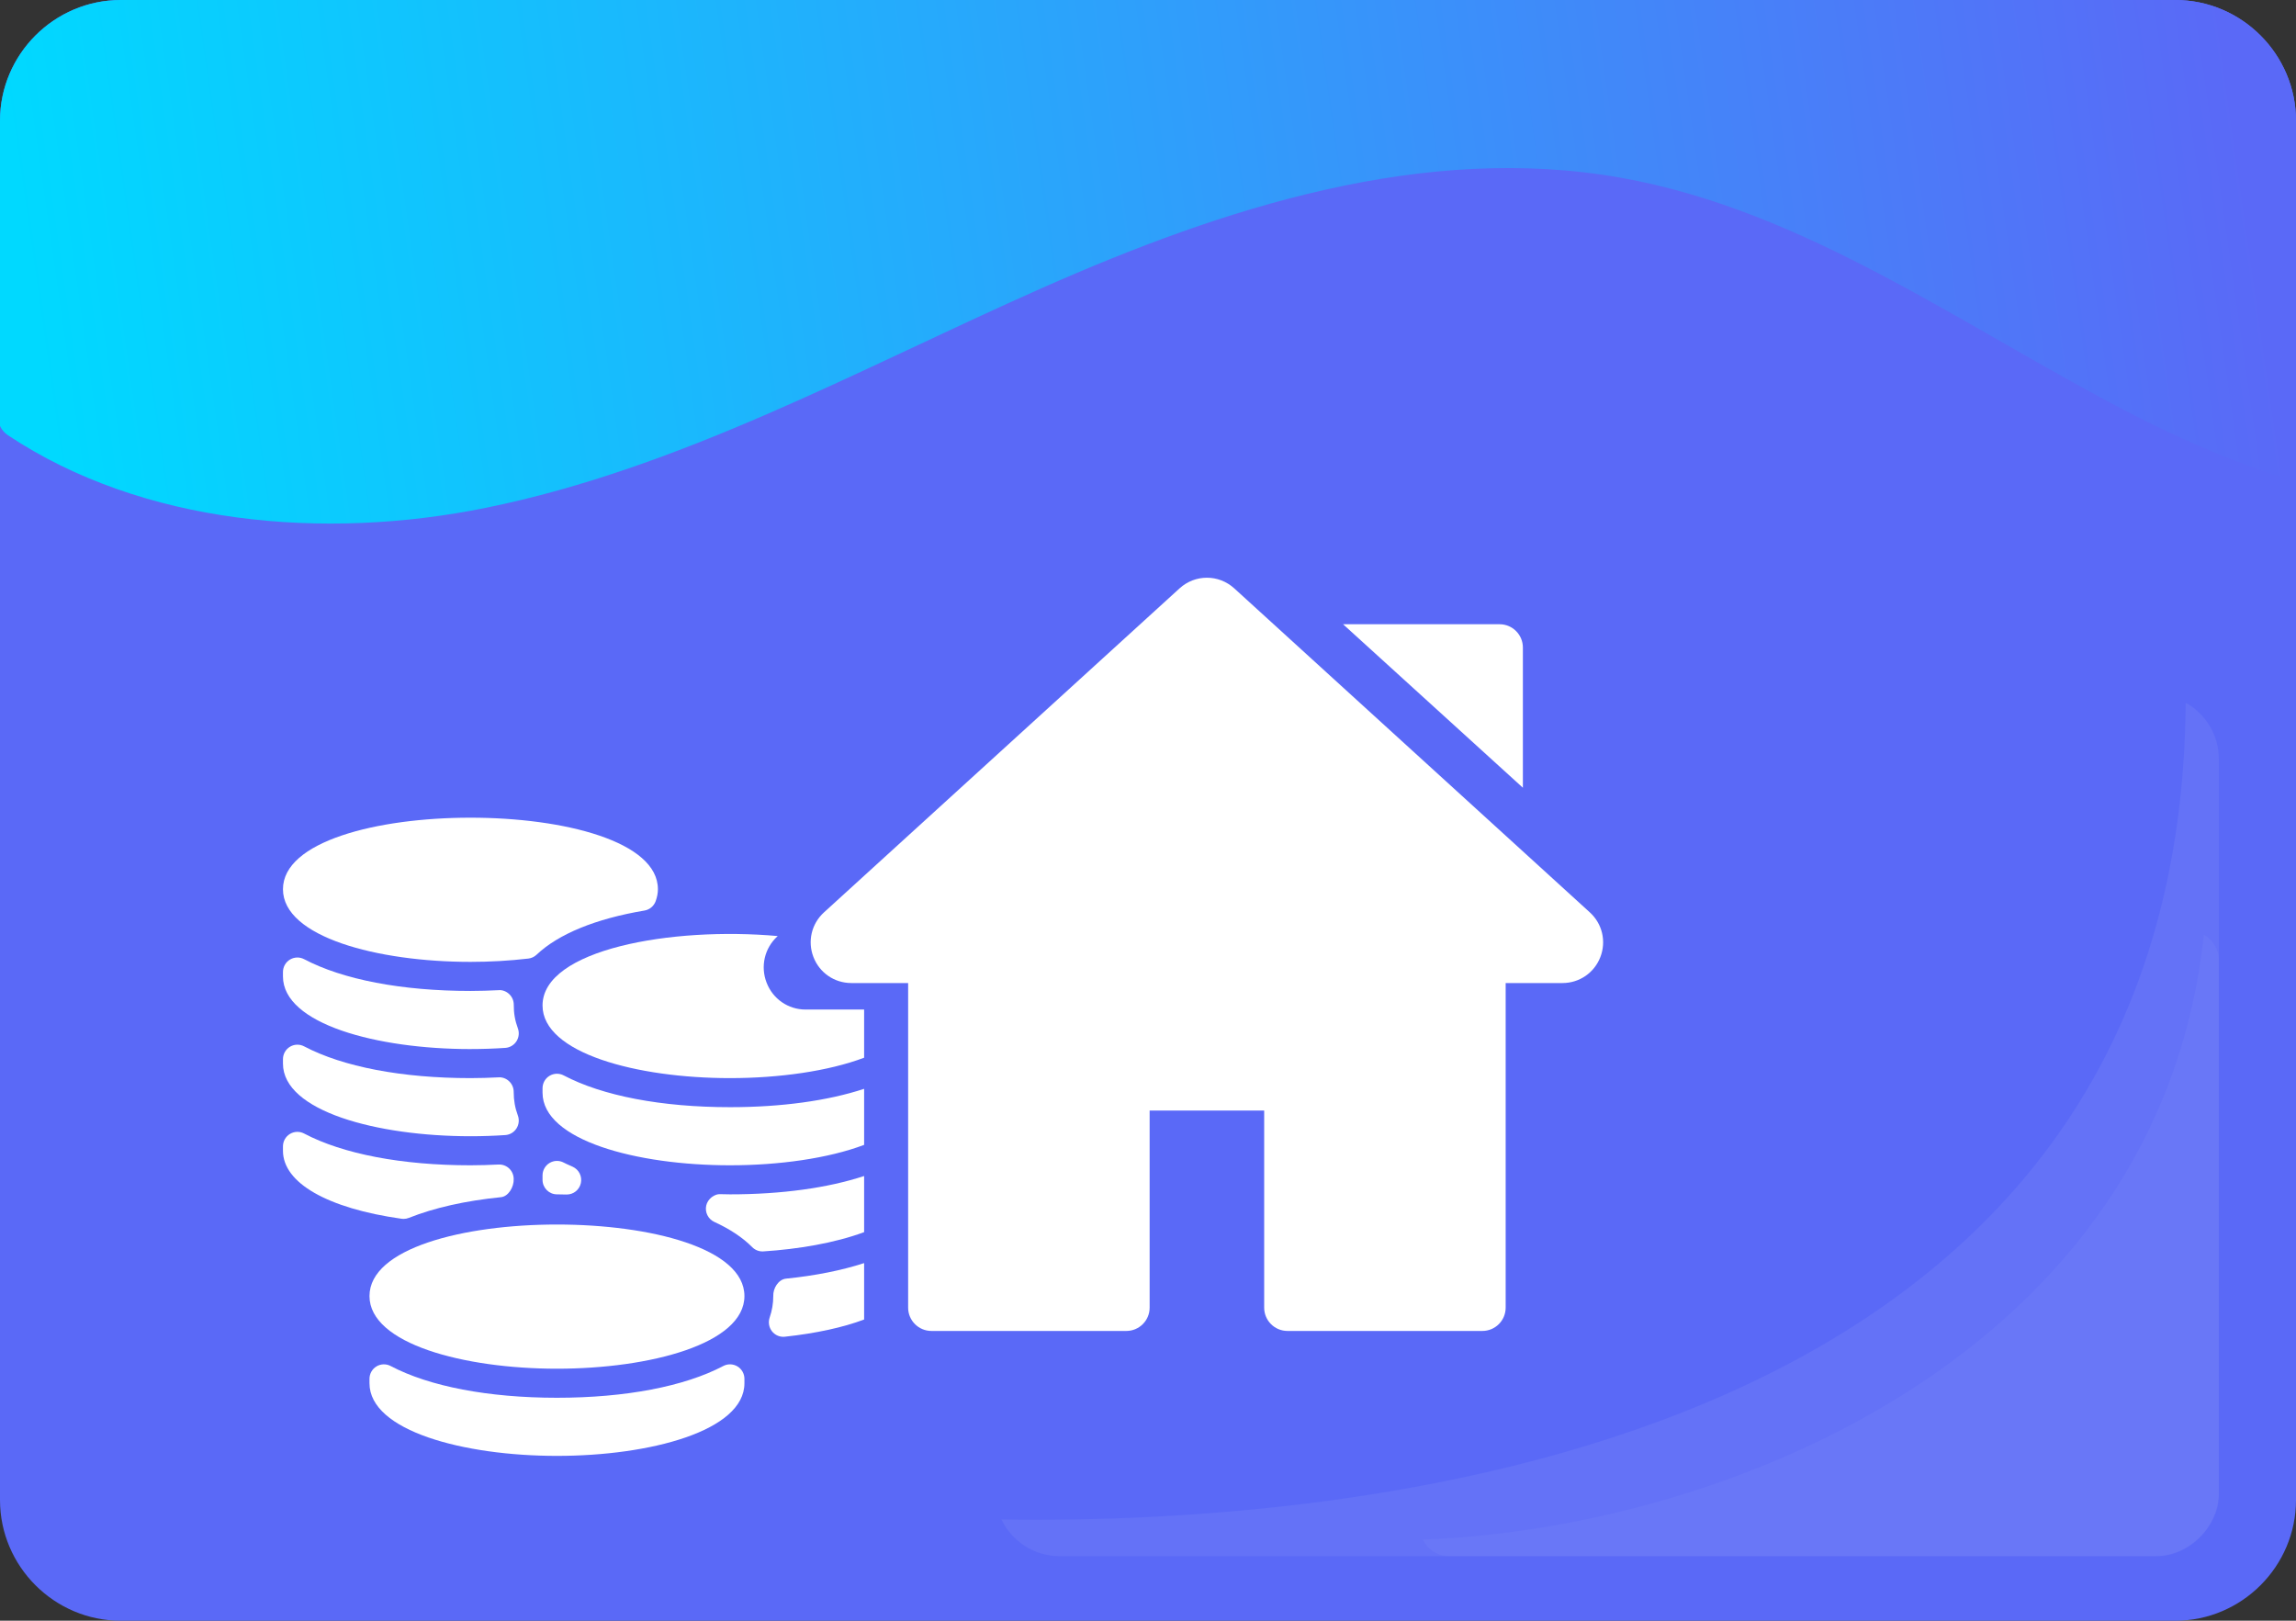 <?xml version="1.0" encoding="UTF-8"?>
<!DOCTYPE svg PUBLIC "-//W3C//DTD SVG 1.1//EN" "http://www.w3.org/Graphics/SVG/1.1/DTD/svg11.dtd">
<!-- Creator: CorelDRAW 2019 -->
<svg xmlns="http://www.w3.org/2000/svg" xml:space="preserve" width="59.972mm" height="42.333mm" version="1.1" style="shape-rendering:geometricPrecision; text-rendering:geometricPrecision; image-rendering:optimizeQuality; fill-rule:evenodd; clip-rule:evenodd"
viewBox="0 0 4644.37 3278.37"
 xmlns:xlink="http://www.w3.org/1999/xlink"
 xmlns:xodm="http://www.corel.com/coreldraw/odm/2003">
 <rect x="0" y="0" width="4644.37" height="3278.37" fill="#333333" stroke="none"/>
 <defs>
  <style type="text/css">
   <![CDATA[
    .str0 {stroke:white;stroke-width:54.64;stroke-miterlimit:22.926}
    .fil5 {fill:none}
    .fil0 {fill:#5A69F7}
    .fil1 {fill:#34DAEA;fill-rule:nonzero}
    .fil4 {fill:#5A69F7;fill-rule:nonzero}
    .fil6 {fill:white;fill-rule:nonzero}
    .fil8 {fill:white;fill-opacity:0.039}
    .fil7 {fill:white;fill-opacity:0.059}
    .fil3 {fill:url(#id1);fill-rule:nonzero}
    .fil2 {fill:url(#id2);fill-rule:nonzero}
   ]]>
  </style>
   <clipPath id="id0">
    <path d="M244.25 0l4155.88 0c134.34,0 244.25,109.91 244.25,244.25l0 2789.86c0,134.34 -109.91,244.25 -244.25,244.25l-4155.88 0c-134.34,0 -244.25,-109.91 -244.25,-244.25l0 -2789.86c0,-134.34 109.91,-244.25 244.25,-244.25z"/>
   </clipPath>
  <linearGradient id="id1" gradientUnits="userSpaceOnUse" x1="-1068.33" y1="-2186.73" x2="3553.59" y2="-833.98">
   <stop offset="0" style="stop-opacity:1; stop-color:#00D9FF"/>
   <stop offset="0.42" style="stop-opacity:1; stop-color:#1B75FD"/>
   <stop offset="1" style="stop-opacity:1; stop-color:#B357EF"/>
  </linearGradient>
  <linearGradient id="id2" gradientUnits="userSpaceOnUse" x1="85.57" y1="789.39" x2="4519.6" y2="158.3">
   <stop offset="0" style="stop-opacity:1; stop-color:#00D9FF"/>
   <stop offset="1" style="stop-opacity:1; stop-color:#5A69F7"/>
  </linearGradient>
 </defs>
 <g id="Слой_x0020_1">
  <path class="fil0" d="M244.25 0l4155.88 0c134.34,0 244.25,109.91 244.25,244.25l0 2789.86c0,134.34 -109.91,244.25 -244.25,244.25l-4155.88 0c-134.34,0 -244.25,-109.91 -244.25,-244.25l0 -2789.86c0,-134.34 109.91,-244.25 244.25,-244.25z"/>
  <g style="clip-path:url(#id0)">
   <g id="_827208248">
    <path id="1" class="fil1" d="M4571.11 -4909.36c-16.11,-308.1 1207.59,1891.47 1313,2121.81 406.2,887.58 1133.14,3570.37 1088.48,4190.42l-1937.59 -1255.66c-2309.05,-1444.82 -372.03,-3309.37 -463.9,-5056.57z"/>
    <path class="fil2" d="M4545.41 -43.97l-4426.32 -24.9c-65.47,-0.37 -118.85,52.41 -119.21,117.88l-4.45 791.88c-0.09,15.81 7.57,30.85 20.73,39.59 272.22,180.82 639.29,213.23 966.49,146.75 395.65,-80.39 754.62,-280.43 1123.74,-443.99 369.11,-163.56 774.3,-294.23 1171.83,-223.79 375.12,66.48 693.94,302.19 1032.34,477.18 90.33,46.71 186.41,88.91 285.07,122.4 30.74,10.44 62.76,-12.08 62.95,-44.54l4.72 -839.24c0.37,-65.48 -52.41,-118.86 -117.88,-119.22z"/>
    <path class="fil3" d="M2539.94 -851.71l-2707.38 0c-405.26,0 -733.8,-328.53 -733.8,-733.8 0,-405.27 328.53,-733.83 733.8,-733.83l2707.38 0c405.26,0 733.81,328.56 733.81,733.83 0,405.26 -328.56,733.8 -733.81,733.8z"/>
    <path class="fil4 str0" d="M-27329.08 12191.92c-1259.53,785.08 10786.03,-447.02 11984.87,-665.7 4619.45,-842.65 14686.31,-2481.56 17008.76,-4365.51l-7772.81 -7066.66c-12058.27,-5127.35 -14076.82,7647.88 -21220.82,12097.88z"/>
   </g>
  </g>
  <path class="fil5" d="M244.25 0l4155.88 0c134.34,0 244.25,109.91 244.25,244.25l0 2789.86c0,134.34 -109.91,244.25 -244.25,244.25l-4155.88 0c-134.34,0 -244.25,-109.91 -244.25,-244.25l0 -2789.86c0,-134.34 109.91,-244.25 244.25,-244.25z"/>
  <g id="_827215664">
   <path class="fil6" d="M3215.93 1845.52l-719.21 -655.34c-31.57,-28.76 -79.17,-28.76 -110.73,0l-719.22 655.35c-25.28,23.04 -33.64,58.55 -21.29,90.44 12.36,31.9 42.45,52.51 76.65,52.51l114.87 0 0 656.6c0,26.04 21.11,47.14 47.15,47.14l394.21 0c26.04,0 47.14,-21.1 47.14,-47.14l0 -398.67 231.69 0 0 398.67c0,26.04 21.11,47.14 47.14,47.14l394.2 0c26.04,0 47.15,-21.1 47.15,-47.14l0 -656.6 114.89 0c34.21,0 64.3,-20.62 76.65,-52.51 12.34,-31.9 4,-67.41 -21.3,-90.45z"/>
   <path class="fil6" d="M3080.51 1593.43l0 -283.59c0,-26.04 -21.1,-47.14 -47.14,-47.14l-316.59 0 363.73 330.73z"/>
  </g>
  <g id="_827221928">
   <path class="fil6" d="M1097.45 2033.85c0,96.45 190.77,146.95 379.22,146.95 99.16,0 198.97,-13.99 271.29,-41.3l0 -97.41 -118.35 0c-35.23,0 -66.22,-21.36 -78.95,-54.42 -12.72,-33.04 -4.13,-69.83 21.93,-93.71l0.59 -0.53c-215.58,-19.38 -475.73,27.41 -475.73,140.41z"/>
   <path class="fil6" d="M1747.96 2202.47c-73.41,24.12 -166.97,37.1 -271.29,37.1 -138.45,0 -257.95,-22.85 -336.51,-64.29 -9.04,-4.76 -19.95,-4.39 -28.63,0.89 -8.76,5.31 -14.08,14.87 -14.08,25.14l0 8.87c0,96.47 190.77,146.95 379.22,146.95 99.16,0 198.97,-13.99 271.29,-41.3l0 -113.37z"/>
   <path class="fil6" d="M747.4 2621.65c0,96.46 190.78,146.95 379.21,146.95 188.45,0 379.22,-50.48 379.22,-146.95 0,-192.93 -758.43,-192.93 -758.43,0z"/>
   <path class="fil6" d="M1463.13 2763.09c-78.57,41.43 -198.06,64.28 -336.52,64.28 -138.44,0 -257.95,-22.85 -336.51,-64.28 -9.03,-4.77 -19.95,-4.37 -28.63,0.88 -8.74,5.3 -14.07,14.87 -14.07,25.15l0 8.86c0,96.46 190.78,146.95 379.21,146.95 188.45,0 379.22,-50.49 379.22,-146.95l0 -8.86c0,-10.28 -5.33,-19.85 -14.07,-25.15 -8.71,-5.25 -19.59,-5.65 -28.63,-0.88z"/>
   <path class="fil6" d="M951.6 1945.67c39.39,0 78.79,-2.24 117.1,-6.69 6.24,-0.7 12.08,-3.45 16.67,-7.77 44.18,-41.91 119.67,-72.82 218.3,-89.38 10.42,-1.76 19.11,-9.05 22.68,-19.09 3.01,-8.46 4.47,-16.33 4.47,-24.02 0,-192.94 -758.44,-192.94 -758.44,0 0,96.46 190.78,146.95 379.23,146.95z"/>
   <path class="fil6" d="M951.6 2122.01c24.15,0 47.71,-0.83 70.53,-2.35 9.2,-0.64 17.54,-5.57 22.57,-13.37 4.98,-7.78 6.04,-17.51 2.84,-26.21 -5.67,-15.36 -8.43,-30.48 -8.29,-47.81 0,-8.04 -3.28,-15.74 -9.06,-21.27 -5.75,-5.54 -13.87,-8.9 -21.51,-8.08 -19.06,0.91 -38.12,1.54 -57.08,1.54 -138.45,0 -257.96,-22.85 -336.52,-64.29 -9.04,-4.76 -19.94,-4.38 -28.63,0.89 -8.75,5.31 -14.08,14.88 -14.08,25.15l0 8.87c0,96.47 190.78,146.95 379.23,146.95z"/>
   <path class="fil6" d="M951.6 2298.35c24.15,0 47.71,-0.83 70.53,-2.35 9.2,-0.62 17.54,-5.56 22.57,-13.37 4.98,-7.78 6.04,-17.51 2.84,-26.21 -5.67,-15.36 -8.43,-30.49 -8.43,-47.82 0,-8.03 -3.27,-15.73 -9.06,-21.27 -5.75,-5.54 -13.72,-8.7 -21.5,-8.09 -19,0.92 -38,1.56 -56.94,1.56 -138.45,0 -257.96,-22.85 -336.52,-64.3 -9.04,-4.77 -19.94,-4.39 -28.63,0.89 -8.75,5.31 -14.08,14.87 -14.08,25.15l0 8.87c0,96.45 190.78,146.94 379.23,146.94z"/>
   <path class="fil6" d="M1747.96 2554.98c-45.23,14.71 -98.7,25.41 -158.08,31.45 -15.38,1.58 -26.35,19.66 -25.7,35.22 0,14.89 -2.39,29.13 -7.3,43.45 -3.24,9.5 -1.45,20.03 4.76,27.89 5.58,7.03 13.98,11.08 22.81,11.08 1.03,0 2.08,-0.06 3.14,-0.17 63.82,-6.94 117.87,-18.86 160.36,-34.81l0 -114.12z"/>
   <path class="fil6" d="M1126.62 2415.91l19.35 0.35c0.16,0 0.33,0 0.51,0 13.61,0 25.44,-9.49 28.46,-22.9 3.04,-13.61 -3.79,-27.47 -16.38,-33.24l-6.24 -2.81c-4.16,-1.84 -8.36,-3.68 -12.22,-5.72 -9.09,-4.79 -19.86,-4.36 -28.61,0.94 -8.72,5.32 -14.04,14.85 -14.04,25.12l0 8.87c0,16.24 13.05,29.38 29.16,29.38z"/>
   <path class="fil6" d="M1747.96 2378.81c-73.41,24.13 -166.97,37.1 -271.29,37.1l-19.26 -0.36c-11.76,-1.01 -25.84,9.41 -28.83,22.98 -3.01,13.58 3.83,27.41 16.38,33.15 31.6,14.47 57.42,31.65 76.69,51.09 5.49,5.51 12.9,8.58 20.62,8.58 0.6,0 1.22,-0.03 1.85,-0.05 69.54,-4.45 144.72,-16.89 203.84,-38.98l0 -113.51z"/>
   <path class="fil6" d="M816.34 2465.57c3.64,0 7.29,-0.69 10.74,-2.08 51.39,-20.46 114.06,-34.55 186.3,-41.87 15.39,-1.56 26.38,-21.13 25.72,-36.68 0,-8.04 -3.27,-15.73 -9.06,-21.27 -5.75,-5.54 -13.72,-8.5 -21.5,-8.09 -19,0.92 -38,1.56 -56.94,1.56 -138.45,0 -257.96,-22.85 -336.52,-64.29 -9.04,-4.77 -19.94,-4.4 -28.63,0.89 -8.75,5.31 -14.08,14.87 -14.08,25.14l0 8.87c0,64.95 89.68,116.39 239.92,137.55 1.34,0.19 2.71,0.29 4.05,0.29z"/>
  </g>
  <path class="fil7" d="M4421.21 1421.35c39.94,22.27 67.1,64.97 67.1,113.69l0 1482.67c0,71.55 -58.53,130.08 -130.08,130.08l-2215.12 0c-51.58,0 -96.42,-30.44 -117.4,-74.25 748.85,11.43 2384.52,-147.24 2395.5,-1652.19z"/>
  <path class="fil8" d="M4457.96 1890.93c18.06,10.07 30.35,29.41 30.35,51.42l0 1084.65c0,58.79 -62.86,120.79 -120.79,120.79l-1436.21 0c-23.32,0 -43.61,-13.77 -53.1,-33.58 616.3,-22.57 1489.56,-378.24 1579.75,-1223.28z"/>
 </g>
</svg>
